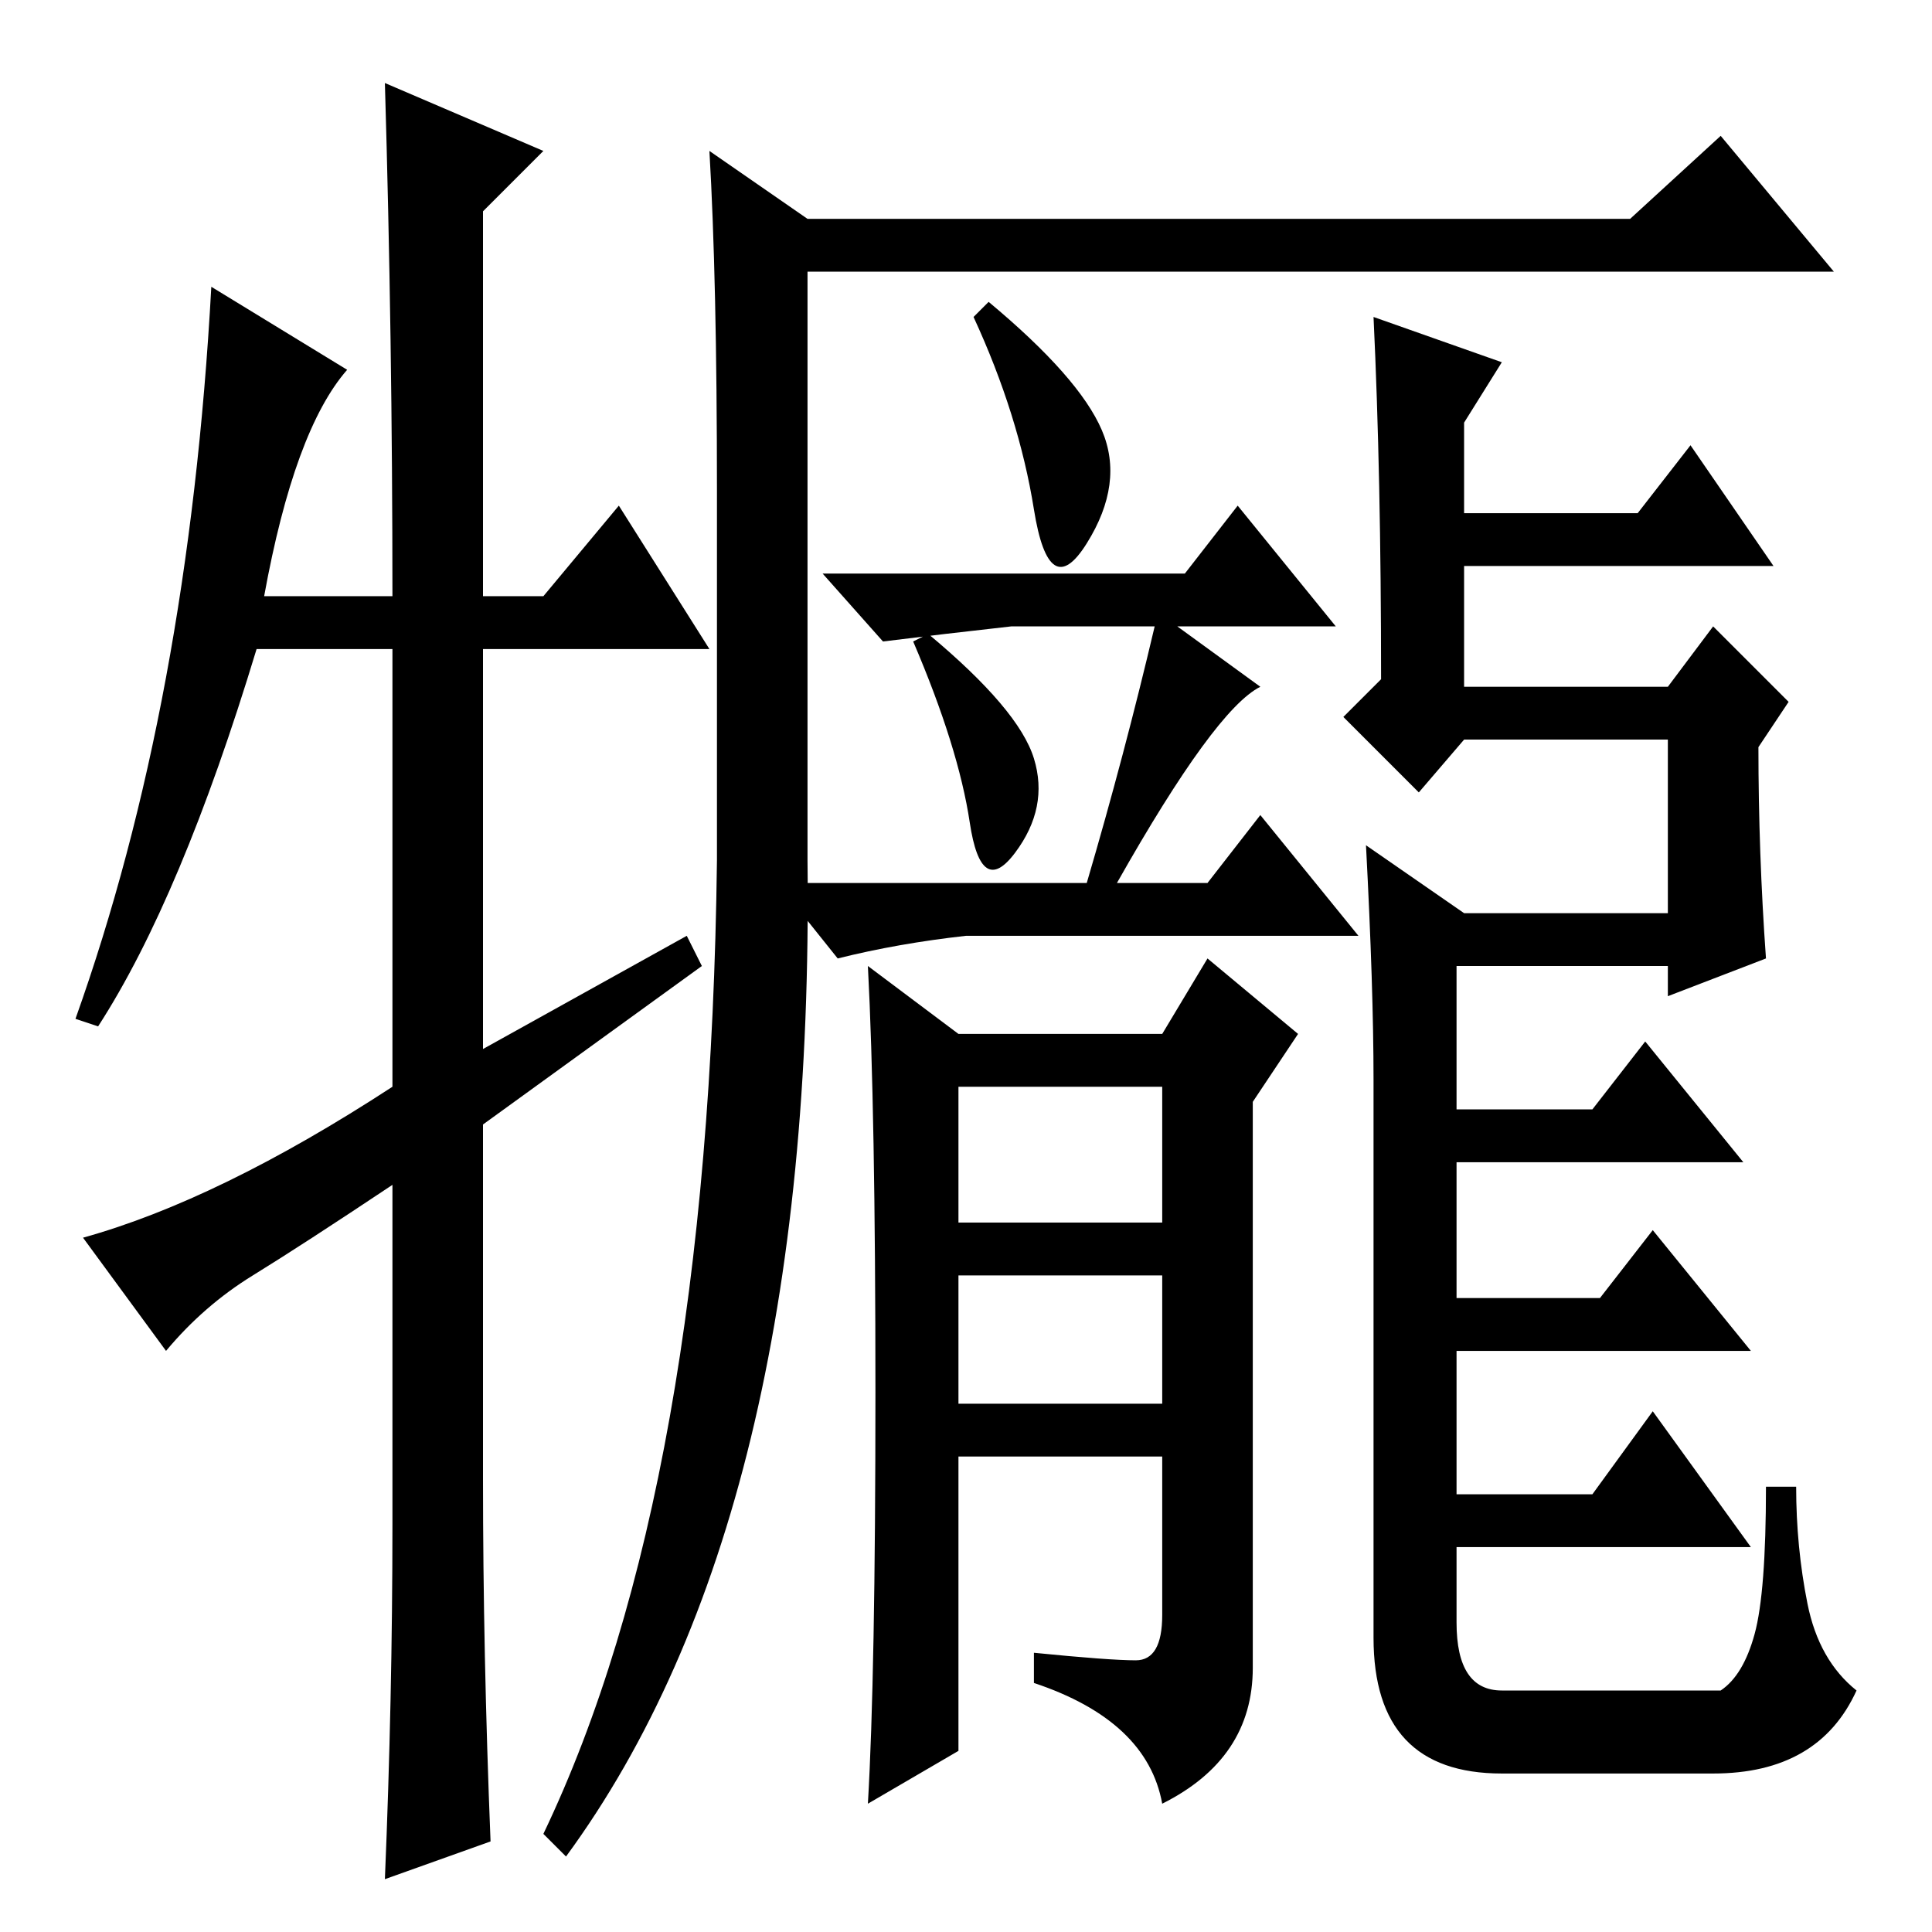 <?xml version="1.0" standalone="no"?>
<!DOCTYPE svg PUBLIC "-//W3C//DTD SVG 1.1//EN" "http://www.w3.org/Graphics/SVG/1.1/DTD/svg11.dtd" >
<svg xmlns="http://www.w3.org/2000/svg" xmlns:xlink="http://www.w3.org/1999/xlink" version="1.1" viewBox="0 -36 256 256">
  <g transform="matrix(1 0 0 -1 0 220)">
   <path fill="currentColor"
d="M82 189l12 -19h-30v-53l27 15l2 -4l-29 -21v-47q0 -23 1 -48l-14 -5q1 24 1 47v45q-12 -8 -18.5 -12t-11.5 -10l-11 15q18 5 41 20v58h-18q-10 -33 -21 -50l-3 1q15 42 18 97l18 -11q-7 -8 -11 -30h17q0 34 -1 68l21 -9l-8 -8v-51h8zM181 144l13 -9h27v23h-27l-6 -7
l-10 10l5 5q0 27 -1 48l17 -6l-5 -8v-12h23l7 9l11 -16h-41v-16h27l6 8l10 -10l-4 -6q0 -14 1 -28l-13 -5v4h-28v-19h18l7 9l13 -16h-38v-18h19l7 9l13 -16h-39v-19h18l8 11l13 -18h-39v-10q0 -9 6 -9h29q3 2 4.5 7.5t1.5 19.5h4q0 -8 1.5 -15.5t6.5 -11.5q-5 -11 -19 -11
h-28q-17 0 -17 18v74q0 12 -1 31zM127 70h27v17h-27v-17zM127 94h27v18h-27v-18zM153 173h-19q-9 -1 -17 -2l-8 9h48l7 9l13 -16h-21l11 -8q-6 -3 -19 -26h12l7 9l13 -16h-52q-9 -1 -17 -3l-8 10h41q5 17 9 34zM123 172q12 -10 14 -16.5t-2.5 -12.5t-6 4t-7.5 24zM116 71.5
q0 37.5 -1 56.5l12 -9h27l6 10l12 -10l-6 -9v-75q0 -12 -12 -18q-2 11 -17 16v4q10 -1 13.5 -1t3.5 6v21h-27v-39l-12 -7q1 17 1 54.5zM131 216q12 -10 15 -17t-2 -15t-7 4.5t-8 25.5zM95 142v49q0 28 -1 45l13 -9h109l12 11l15 -18h-136v-78q1 -87 -32 -132l-3 3
q22 46 23 129z" />
  </g>

</svg>
